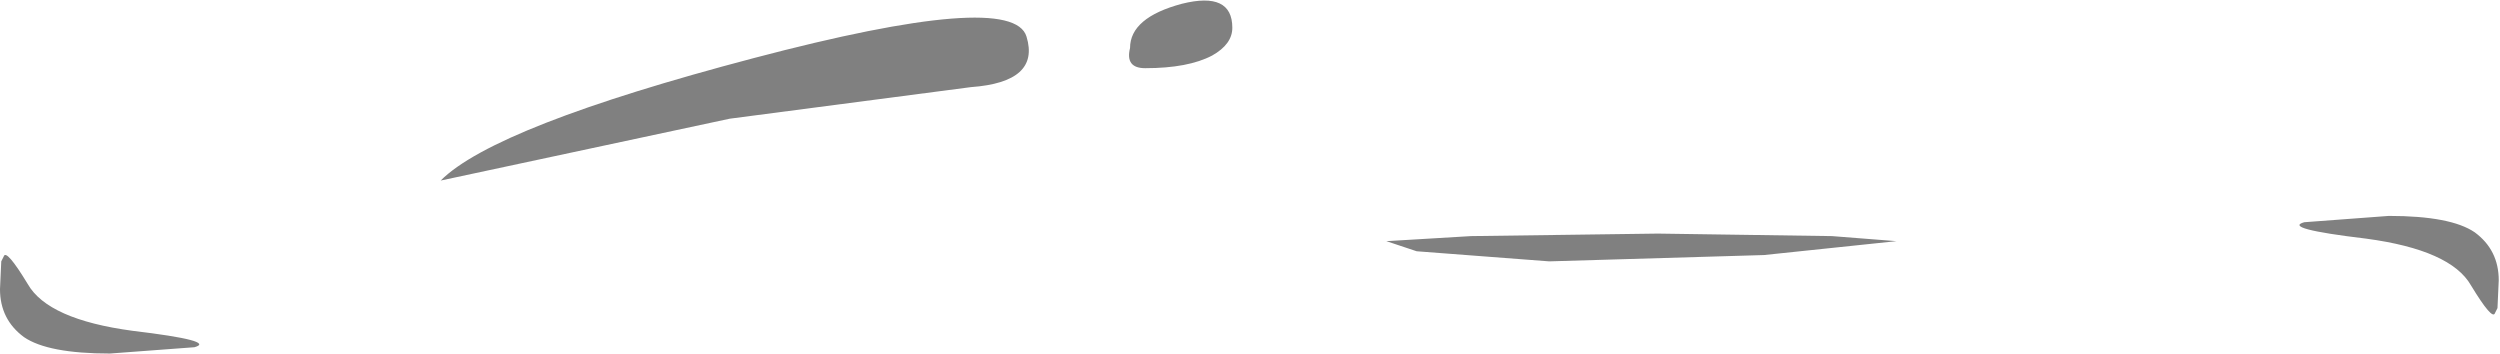 <?xml version="1.0" encoding="utf-8"?>
<svg version="1.1" id="Layer_1"
xmlns="http://www.w3.org/2000/svg"
xmlns:xlink="http://www.w3.org/1999/xlink"
width="99px" height="14px"
xml:space="preserve">
<g id="PathID_2502" transform="matrix(1, 0, 0, 1, 0, 0)">
<path style="fill:#808080;fill-opacity:1" d="M98.9 12.2L98.8 12.4Q98.7 12.7 97.85 11.3Q97.05 9.9 93.7 9.45Q90.35 9.05 91.25 8.8L94.6 8.55Q97.05 8.55 98 9.2Q98.95 9.9 98.95 11.1L98.9 12.2M69.85 10.1L61.35 10.35L56.1 9.95L54.9 9.55L58.25 9.35L65.65 9.25L72.55 9.35L75.1 9.55L69.85 10.1M46.8 0.15Q48.8 -0.35 48.8 1.1Q48.8 1.75 48 2.2Q47.05 2.7 45.35 2.7Q44.55 2.7 44.75 1.9Q44.75 0.7 46.8 0.15M28.9 4.7L17.45 7.15Q19.6 5 29.85 2.3Q40.1 -0.4 40.65 1.45Q41.2 3.25 38.45 3.45L28.9 4.7M7.7 13.75L4.35 14Q1.9 14 0.95 13.35Q0 12.65 0 11.45L0.05 10.35L0.15 10.15Q0.25 9.85 1.1 11.25Q1.9 12.65 5.25 13.1Q8.6 13.5 7.7 13.75" />
</g>
</svg>
